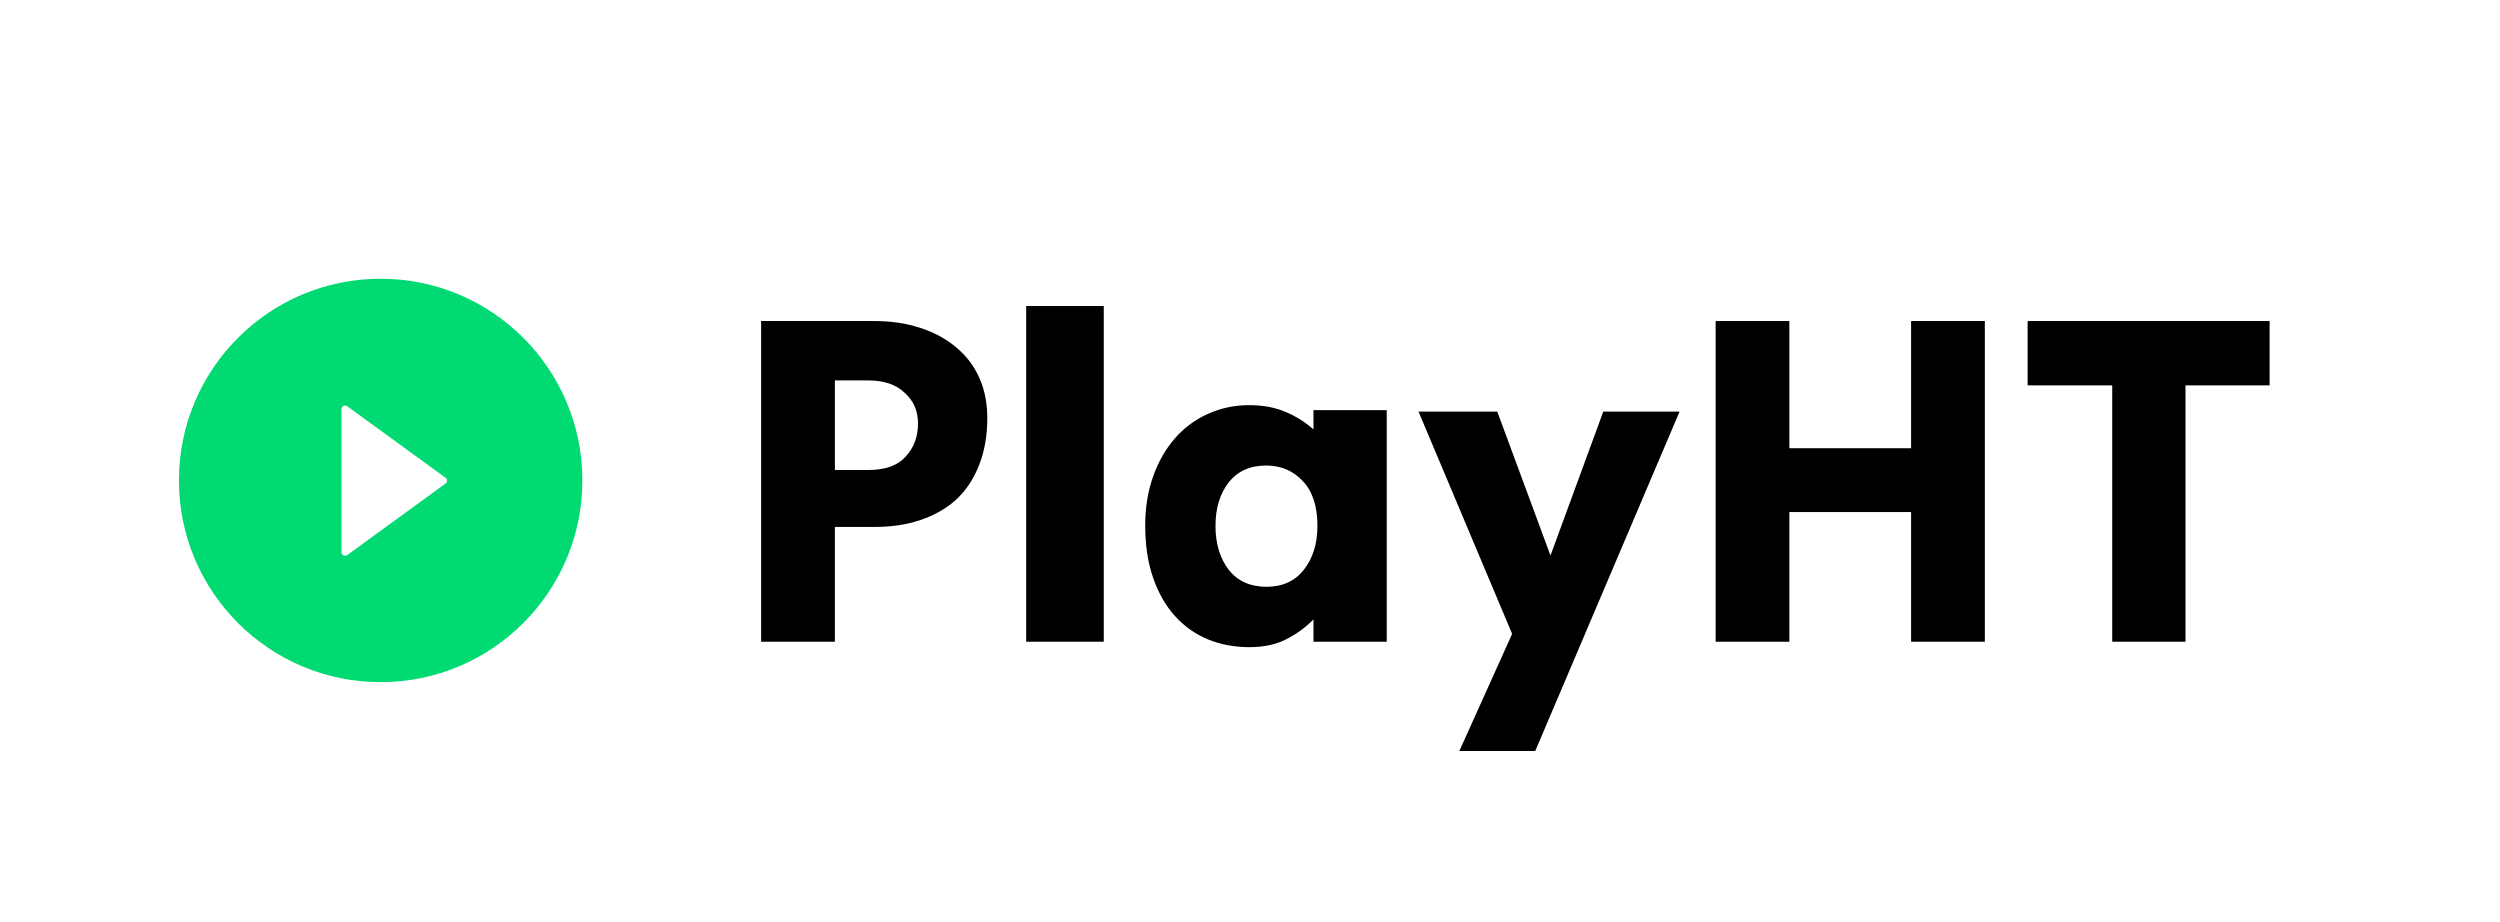<svg width="122" height="45" viewBox="0 0 122 45" fill="none" xmlns="http://www.w3.org/2000/svg">
<path d="M18.576 13.602C13.14 13.602 8.732 18.009 8.732 23.445C8.732 28.881 13.14 33.289 18.576 33.289C24.012 33.289 28.42 28.881 28.42 23.445C28.42 18.009 24.012 13.602 18.576 13.602ZM21.742 23.597L16.944 27.088C16.917 27.107 16.886 27.119 16.854 27.121C16.822 27.123 16.789 27.117 16.76 27.102C16.732 27.087 16.707 27.065 16.69 27.037C16.674 27.01 16.665 26.978 16.664 26.946V19.967C16.664 19.935 16.673 19.903 16.69 19.875C16.707 19.847 16.731 19.825 16.76 19.81C16.789 19.795 16.821 19.789 16.854 19.791C16.886 19.794 16.917 19.805 16.944 19.824L21.742 23.314C21.765 23.33 21.784 23.351 21.796 23.375C21.809 23.4 21.816 23.427 21.816 23.455C21.816 23.483 21.809 23.51 21.796 23.535C21.784 23.56 21.765 23.581 21.742 23.597V23.597Z" fill="#01DA72"/>
<path d="M37.143 15.666H42.65C43.487 15.666 44.244 15.779 44.92 16.004C45.612 16.23 46.2 16.552 46.683 16.97C47.166 17.373 47.536 17.864 47.794 18.444C48.051 19.023 48.18 19.675 48.18 20.4C48.18 21.269 48.043 22.042 47.77 22.718C47.512 23.378 47.142 23.934 46.659 24.384C46.176 24.819 45.596 25.149 44.92 25.375C44.26 25.6 43.527 25.713 42.722 25.713H40.742V31.316H37.143V15.666ZM40.742 18.564V22.935H42.384C43.205 22.935 43.809 22.718 44.195 22.283C44.598 21.849 44.799 21.309 44.799 20.665C44.799 20.053 44.582 19.554 44.147 19.168C43.728 18.765 43.133 18.564 42.36 18.564H40.742Z" fill="black"/>
<path d="M53.864 14.934V31.316H50.078V14.934H53.864Z" fill="black"/>
<path d="M64.098 30.229C63.679 30.648 63.22 30.977 62.721 31.219C62.238 31.46 61.651 31.581 60.958 31.581C60.234 31.581 59.557 31.453 58.93 31.195C58.318 30.937 57.786 30.559 57.336 30.06C56.885 29.561 56.531 28.941 56.273 28.2C56.015 27.46 55.887 26.606 55.887 25.64C55.887 24.771 56.015 23.974 56.273 23.249C56.531 22.525 56.885 21.905 57.336 21.39C57.786 20.875 58.318 20.48 58.93 20.206C59.557 19.917 60.234 19.772 60.958 19.772C61.618 19.772 62.198 19.876 62.697 20.086C63.212 20.295 63.679 20.585 64.098 20.955V20.013H67.672V31.316H64.098V30.229ZM61.803 28.635C62.592 28.635 63.204 28.353 63.639 27.79C64.074 27.226 64.291 26.518 64.291 25.664C64.291 24.698 64.049 23.966 63.566 23.467C63.099 22.968 62.504 22.718 61.779 22.718C60.99 22.718 60.379 23 59.944 23.563C59.525 24.111 59.316 24.811 59.316 25.664C59.316 26.534 59.533 27.25 59.968 27.814C60.403 28.361 61.014 28.635 61.803 28.635Z" fill="black"/>
<path d="M81.963 20.086L74.919 36.649H71.216L73.792 30.933L69.224 20.086H73.067L75.664 27.109L78.24 20.086H81.963Z" fill="black"/>
<path d="M93.262 24.988H87.321V31.316H83.723V15.666H87.321V21.873H93.262V15.666H96.86V31.316H93.262V24.988Z" fill="black"/>
<path d="M98.948 15.666H110.757V18.806H106.652V31.316H103.077V18.806H98.948V15.666Z" fill="black"/>
</svg>

